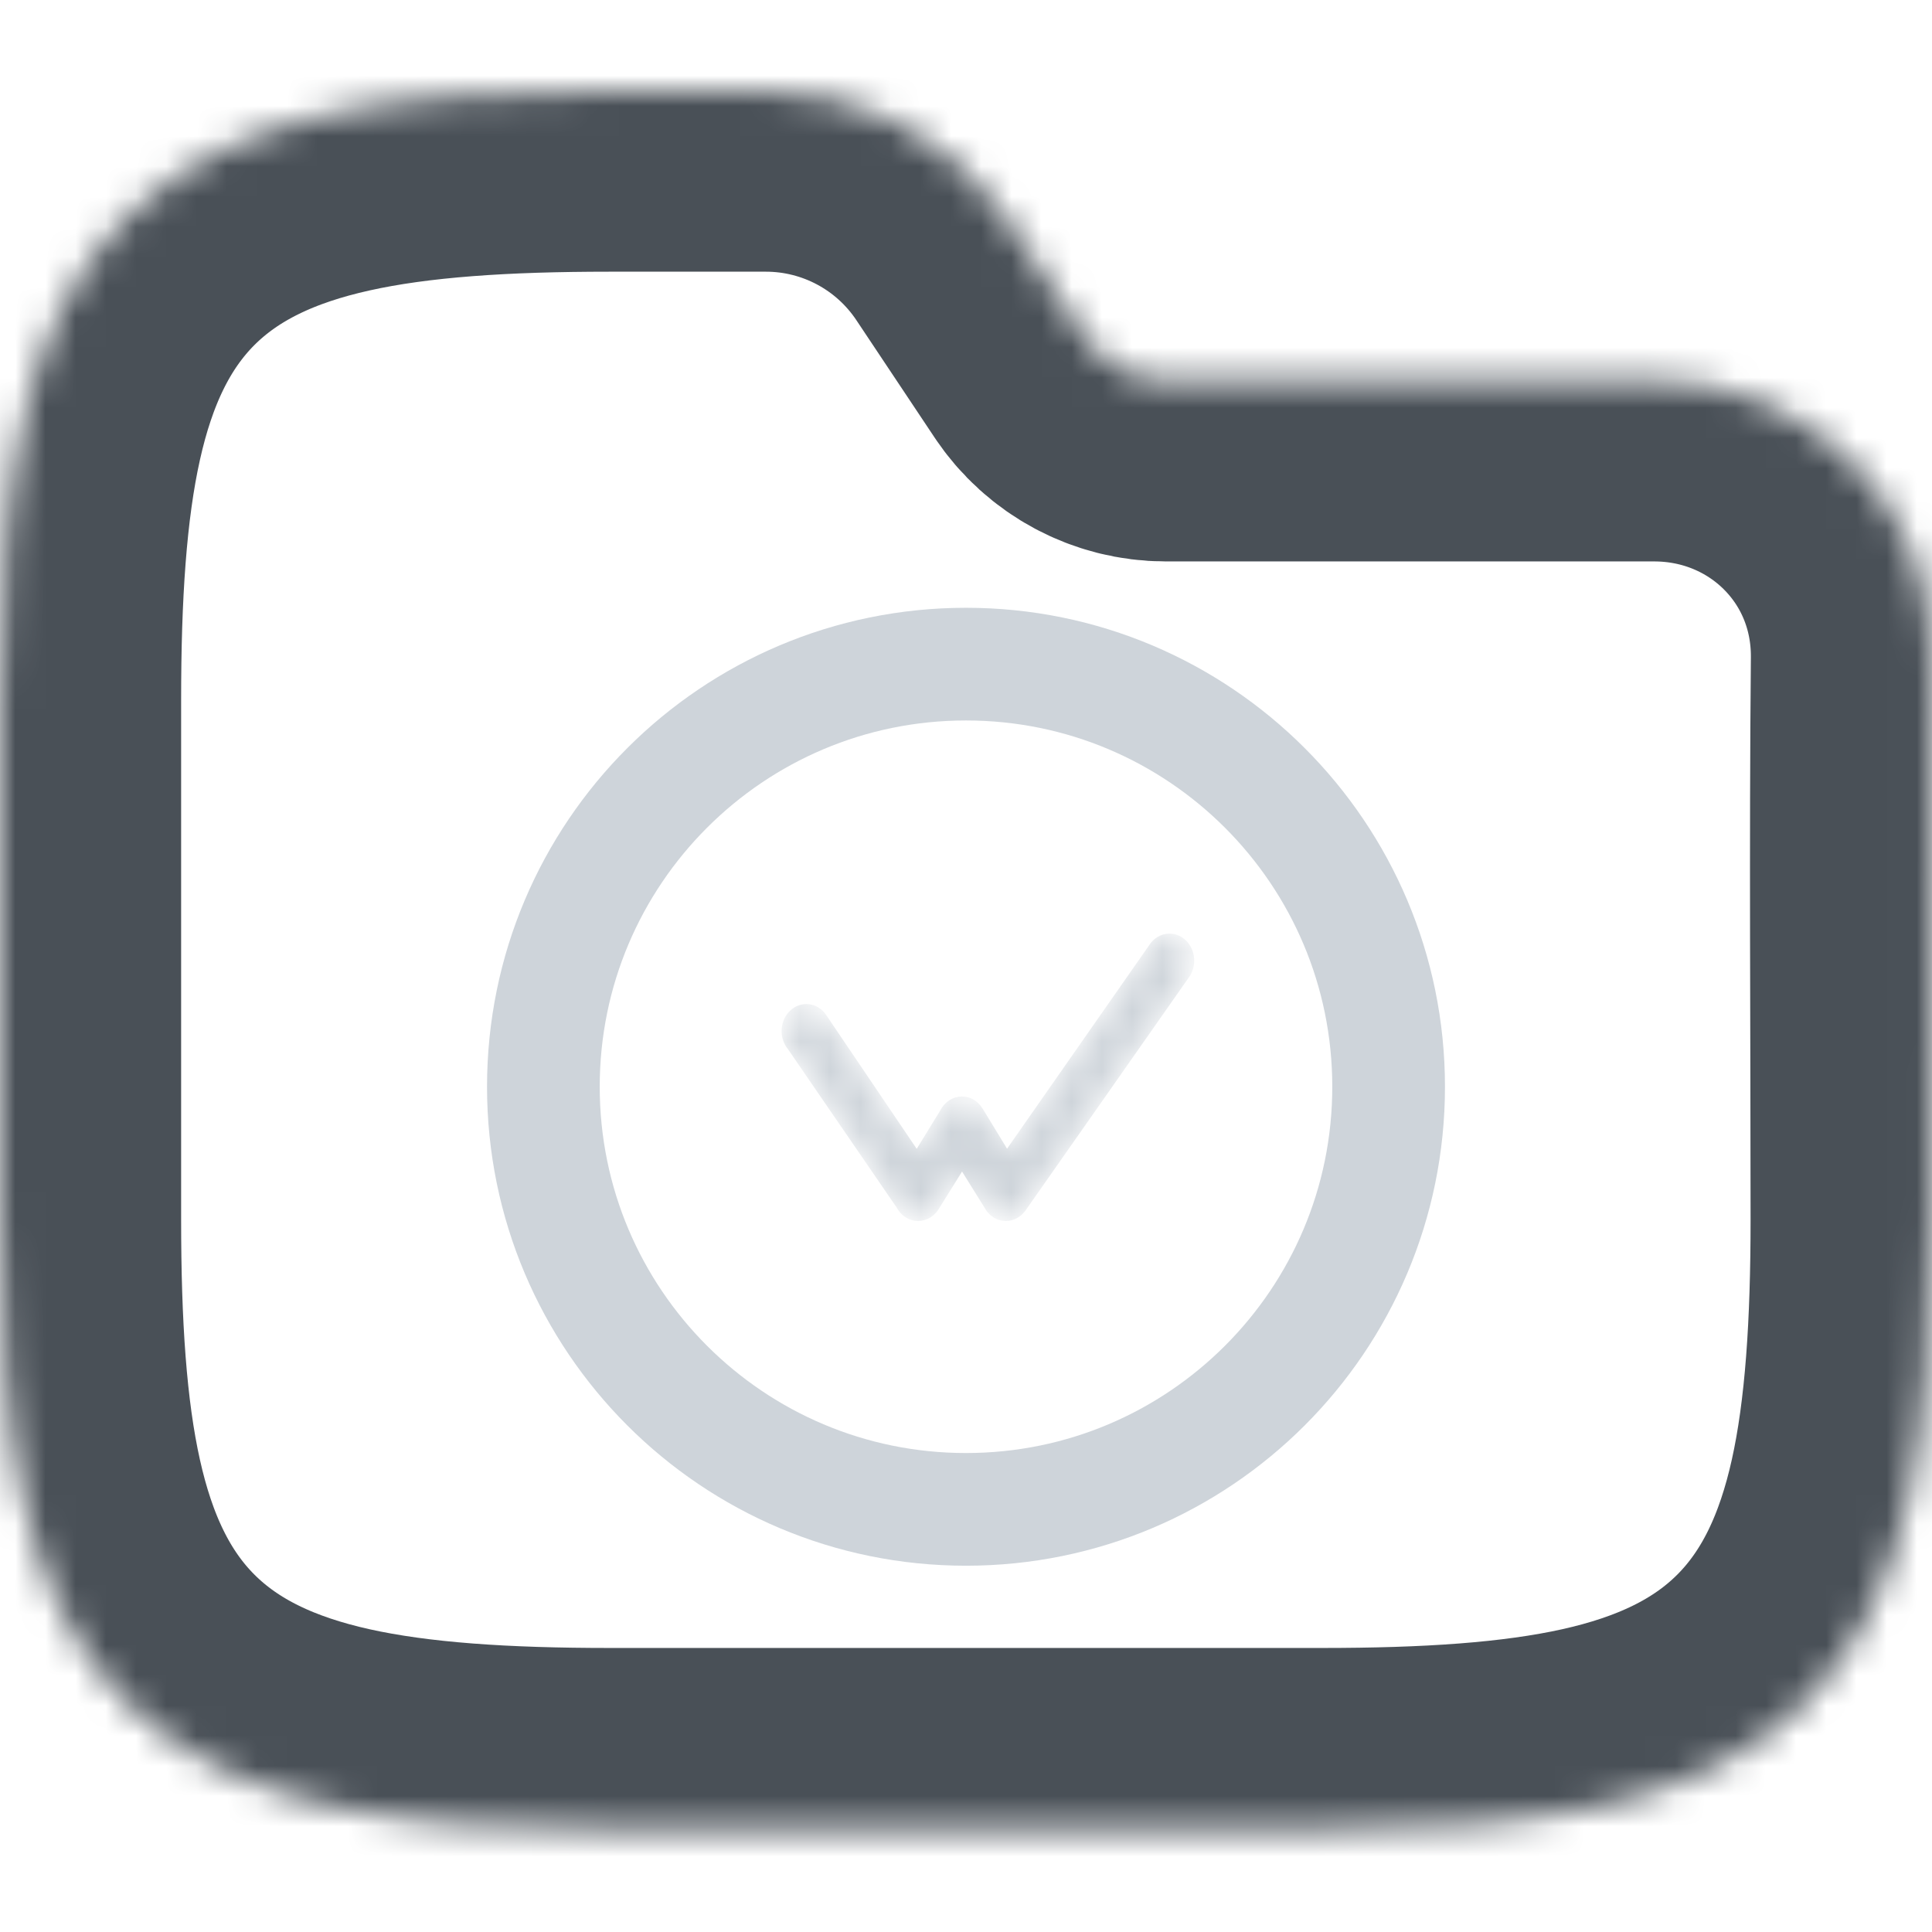 <svg width="64" height="64" viewBox="0 0 64 64" fill="none" xmlns="http://www.w3.org/2000/svg">
<g clip-path="url(#clip0_715_3569)">
<mask id="path-1-inside-1_715_3569" fill="white">
<path fill-rule="evenodd" clip-rule="evenodd" d="M10.941 3.764C13.534 3.187 16.623 3 20.195 3H25.371C28.58 3 31.577 4.604 33.358 7.274L35.957 11.174C36.551 12.064 37.55 12.598 38.619 12.598H54.794C59.906 12.598 64.048 16.634 64 21.83C63.941 28.018 63.99 34.208 63.99 40.396C63.99 43.968 63.803 47.057 63.227 49.65C62.642 52.28 61.616 54.593 59.804 56.405C57.992 58.217 55.679 59.243 53.049 59.828C50.456 60.404 47.367 60.591 43.795 60.591H20.195C16.623 60.591 13.534 60.404 10.941 59.828C8.311 59.243 5.999 58.217 4.186 56.405C2.374 54.593 1.348 52.28 0.764 49.65C0.187 47.057 0 43.968 0 40.396V23.195C0 19.623 0.187 16.535 0.764 13.941C1.348 11.311 2.374 8.999 4.186 7.186C5.999 5.374 8.311 4.348 10.941 3.764Z"/>
</mask>
<path fill-rule="evenodd" clip-rule="evenodd" d="M10.941 3.764C13.534 3.187 16.623 3 20.195 3H25.371C28.58 3 31.577 4.604 33.358 7.274L35.957 11.174C36.551 12.064 37.55 12.598 38.619 12.598H54.794C59.906 12.598 64.048 16.634 64 21.83C63.941 28.018 63.99 34.208 63.99 40.396C63.99 43.968 63.803 47.057 63.227 49.65C62.642 52.28 61.616 54.593 59.804 56.405C57.992 58.217 55.679 59.243 53.049 59.828C50.456 60.404 47.367 60.591 43.795 60.591H20.195C16.623 60.591 13.534 60.404 10.941 59.828C8.311 59.243 5.999 58.217 4.186 56.405C2.374 54.593 1.348 52.28 0.764 49.65C0.187 47.057 0 43.968 0 40.396V23.195C0 19.623 0.187 16.535 0.764 13.941C1.348 11.311 2.374 8.999 4.186 7.186C5.999 5.374 8.311 4.348 10.941 3.764Z" stroke="#495057" stroke-width="12" mask="url(#path-1-inside-1_715_3569)"/>
<path fill-rule="evenodd" clip-rule="evenodd" d="M32 22C24.268 22 18 28.268 18 36C18 43.732 24.268 50 32 50C39.732 50 46 43.732 46 36C46 28.268 39.732 22 32 22Z" stroke="#CED4DA" stroke-width="3.733" stroke-miterlimit="1.414" stroke-linejoin="round"/>
<mask id="path-3-inside-2_715_3569" fill="white">
<path d="M33.883 40.062C33.749 40.24 33.547 40.354 33.32 40.354C33.298 40.354 33.276 40.353 33.254 40.35C33.217 40.346 33.196 40.343 33.176 40.338C33.132 40.328 33.089 40.313 33.048 40.295C33.027 40.285 33.006 40.275 32.986 40.264C32.953 40.244 32.921 40.222 32.891 40.198C32.863 40.175 32.853 40.166 32.844 40.157C32.815 40.128 32.796 40.107 32.778 40.085C32.745 40.043 32.717 40.001 32.694 39.957L31.869 38.632L31.044 39.957C30.915 40.193 30.681 40.354 30.413 40.354C30.143 40.354 29.908 40.191 29.782 39.951L26.176 34.697C26.058 34.554 25.985 34.365 25.985 34.156C25.985 33.713 26.31 33.354 26.712 33.354C26.971 33.354 27.199 33.505 27.328 33.731L30.371 38.229L31.228 36.834C31.352 36.585 31.591 36.416 31.867 36.416C32.118 36.416 32.34 36.558 32.471 36.773L33.355 38.223L38.13 31.386C38.26 31.166 38.484 31.021 38.74 31.021C39.141 31.021 39.466 31.38 39.466 31.823C39.466 32.016 39.404 32.193 39.301 32.332L33.883 40.062Z"/>
</mask>
<path d="M33.883 40.062C33.749 40.24 33.547 40.354 33.32 40.354C33.298 40.354 33.276 40.353 33.254 40.35C33.217 40.346 33.196 40.343 33.176 40.338C33.132 40.328 33.089 40.313 33.048 40.295C33.027 40.285 33.006 40.275 32.986 40.264C32.953 40.244 32.921 40.222 32.891 40.198C32.863 40.175 32.853 40.166 32.844 40.157C32.815 40.128 32.796 40.107 32.778 40.085C32.745 40.043 32.717 40.001 32.694 39.957L31.869 38.632L31.044 39.957C30.915 40.193 30.681 40.354 30.413 40.354C30.143 40.354 29.908 40.191 29.782 39.951L26.176 34.697C26.058 34.554 25.985 34.365 25.985 34.156C25.985 33.713 26.31 33.354 26.712 33.354C26.971 33.354 27.199 33.505 27.328 33.731L30.371 38.229L31.228 36.834C31.352 36.585 31.591 36.416 31.867 36.416C32.118 36.416 32.34 36.558 32.471 36.773L33.355 38.223L38.13 31.386C38.26 31.166 38.484 31.021 38.74 31.021C39.141 31.021 39.466 31.38 39.466 31.823C39.466 32.016 39.404 32.193 39.301 32.332L33.883 40.062Z" fill="#CED4DA" stroke="#CED4DA" stroke-width="0.187" mask="url(#path-3-inside-2_715_3569)"/>
</g>
<defs>
<clipPath id="clip0_715_3569">
<rect width="64" height="64" fill="white"/>
</clipPath>
</defs>
</svg>
